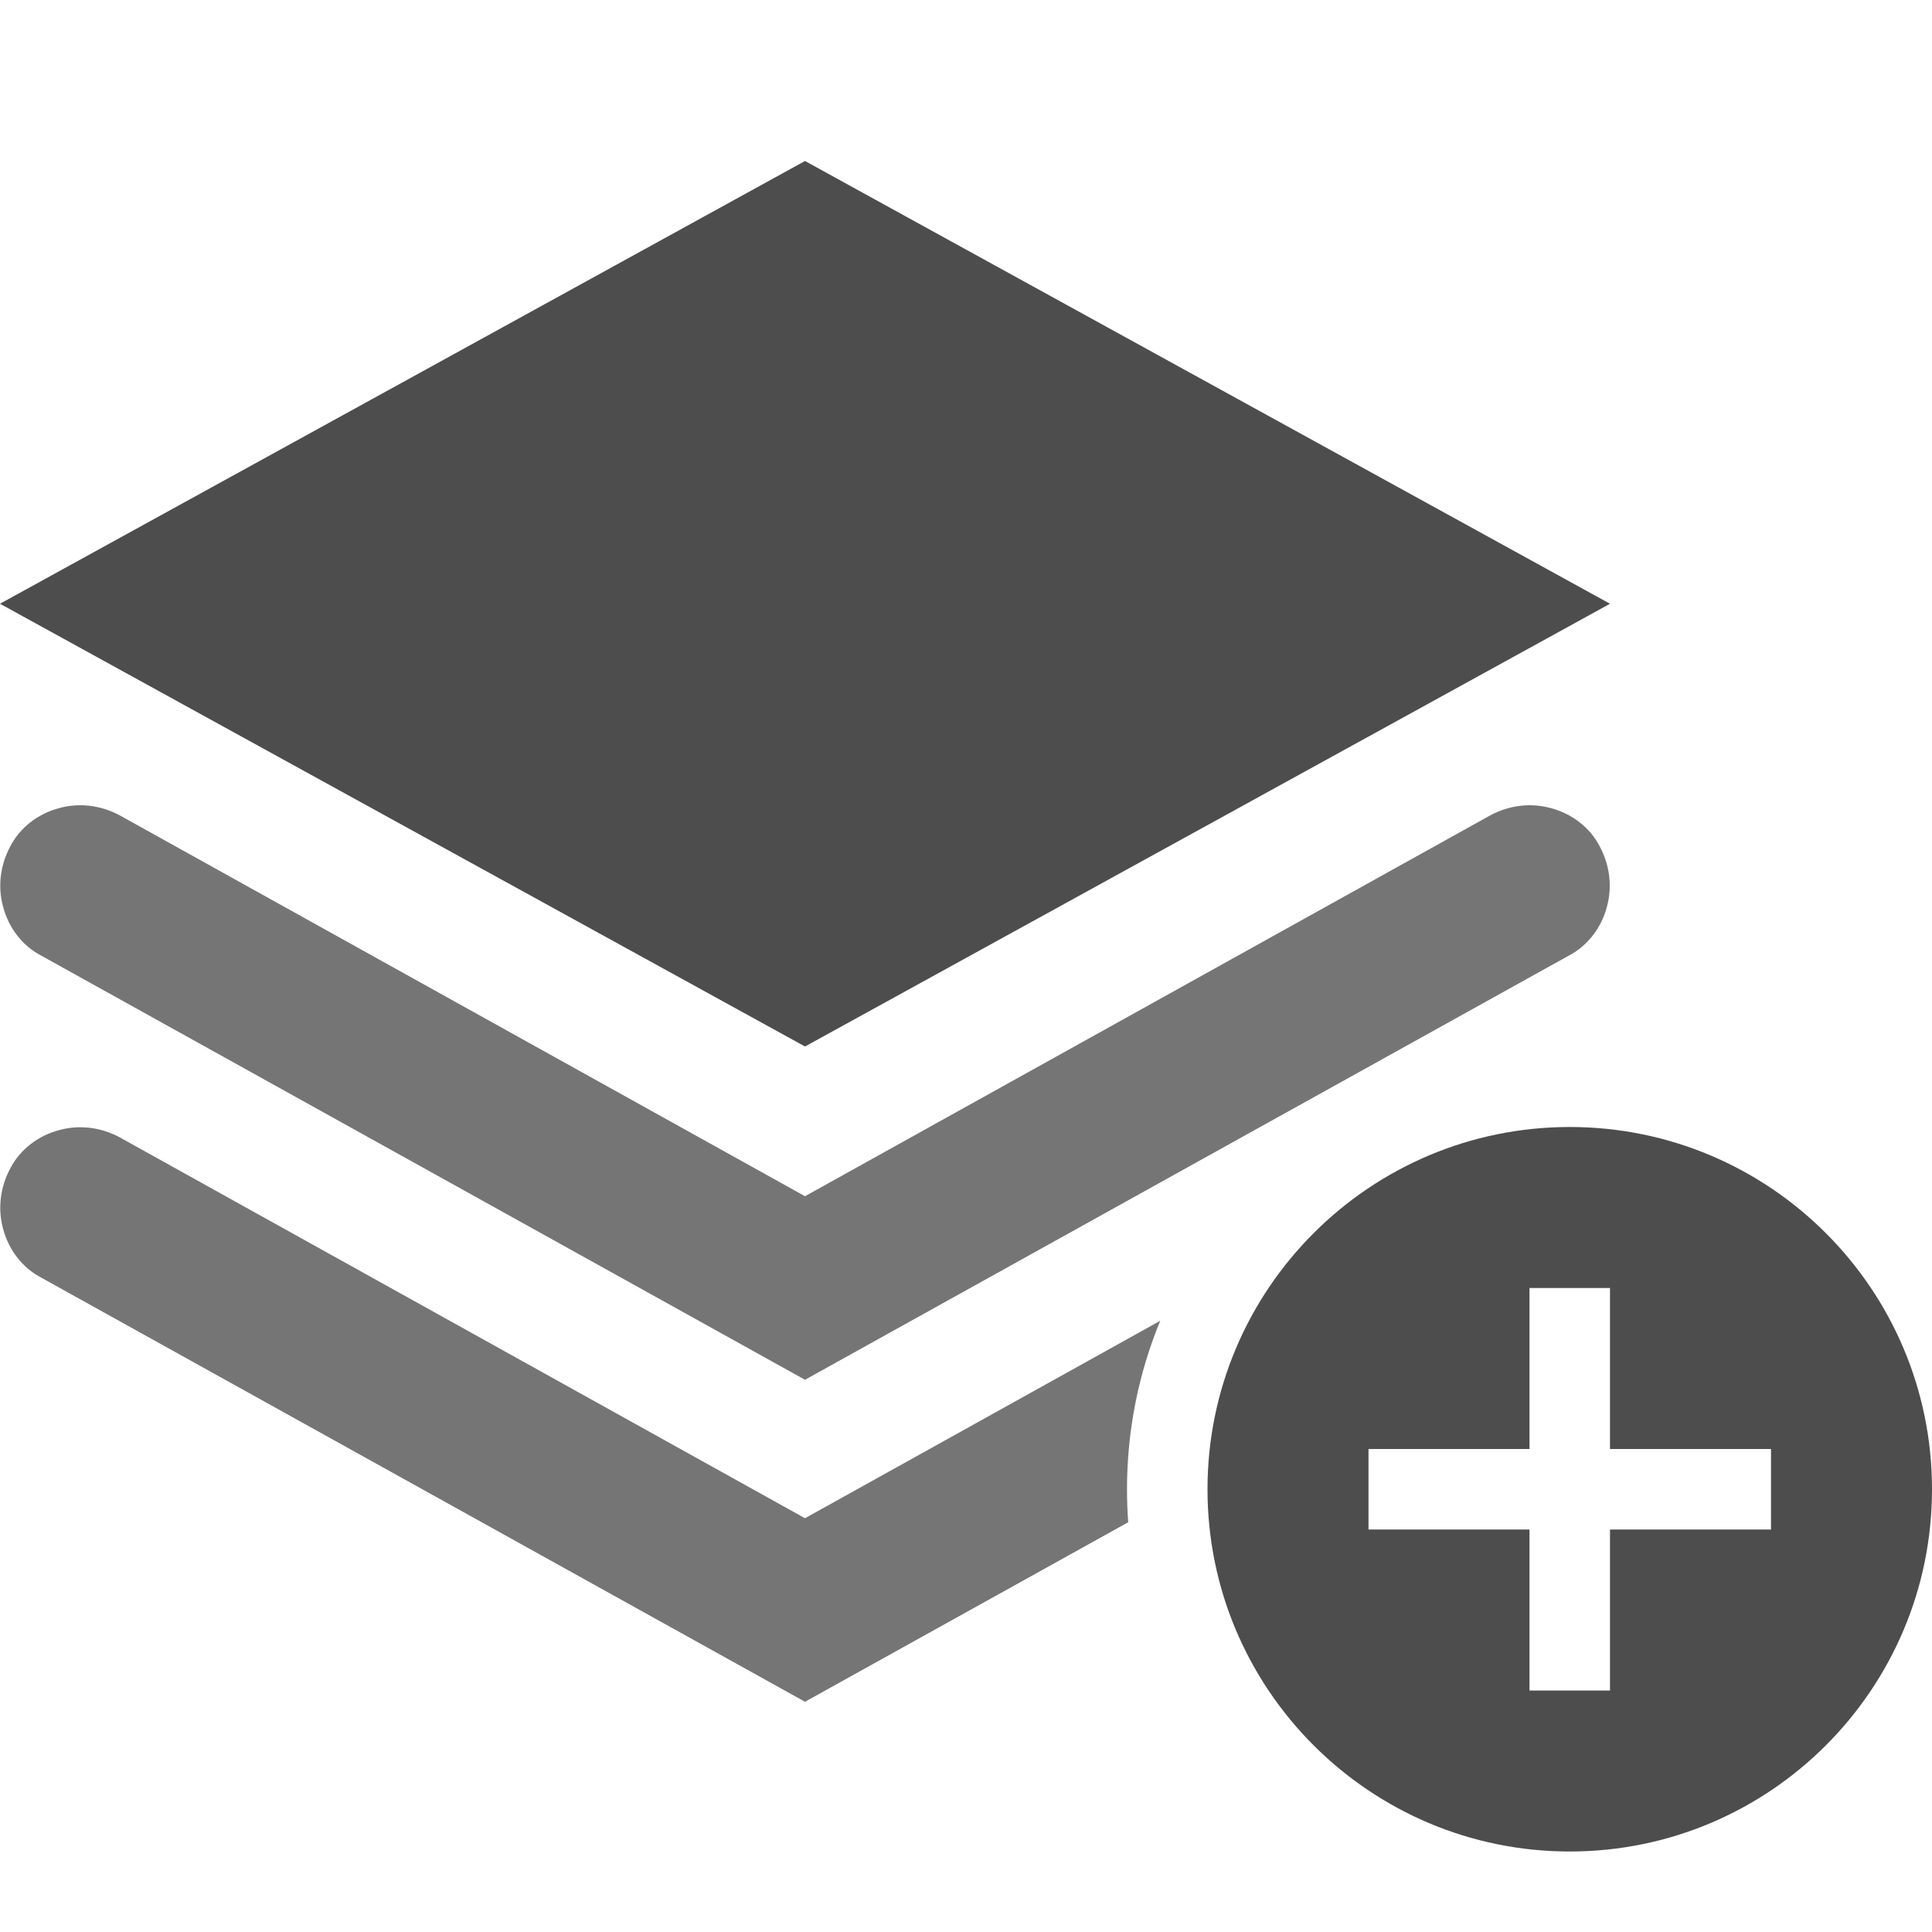 <?xml version="1.0" encoding="UTF-8" standalone="no"?><!-- Generator: Gravit.io --><svg xmlns="http://www.w3.org/2000/svg" xmlns:xlink="http://www.w3.org/1999/xlink" style="isolation:isolate" viewBox="1545 1255 24 24" width="24" height="24"><g id="new-layer-group"><g opacity="0"><rect x="1545" y="1255" width="24" height="24" transform="matrix(1,0,0,1,0,0)" id="Icon Background" fill="rgb(37,86,132)"/></g><path d=" M 1565 1273 L 1565 1271 L 1564 1271 L 1564 1273 L 1562 1273 L 1562 1274 L 1564 1274 L 1564 1276 L 1565 1276 L 1565 1274 L 1567 1274 L 1567 1273 L 1565 1273 L 1565 1273 Z  M 1560 1273.5 C 1560 1271.016 1562.016 1269 1564.5 1269 C 1566.984 1269 1569 1271.016 1569 1273.5 C 1569 1275.984 1566.984 1278 1564.5 1278 C 1562.016 1278 1560 1275.984 1560 1273.5 L 1560 1273.5 Z  M 1545 1262.5 L 1555 1268 L 1565 1262.5 L 1555 1257 L 1545 1262.5 Z " fill-rule="evenodd" id="Fill-A" fill="rgb(77,77,77)"/><path d=" M 1559.015 1273.91 L 1555 1276.14 L 1545.51 1270.87 C 1545.28 1270.75 1545.11 1270.53 1545.04 1270.27 C 1544.97 1270.02 1545 1269.75 1545.13 1269.51 C 1545.25 1269.28 1545.47 1269.11 1545.73 1269.04 C 1545.98 1268.97 1546.25 1269 1546.49 1269.13 L 1555 1273.86 L 1559.413 1271.407 C 1559.147 1272.052 1559 1272.759 1559 1273.5 C 1559 1273.638 1559.005 1273.775 1559.015 1273.91 Z  M 1563.51 1265.13 C 1563.75 1265 1564.02 1264.97 1564.27 1265.04 C 1564.53 1265.11 1564.75 1265.28 1564.87 1265.51 C 1565 1265.75 1565.03 1266.02 1564.96 1266.27 C 1564.89 1266.53 1564.72 1266.75 1564.49 1266.87 L 1555 1272.14 L 1545.51 1266.87 C 1545.28 1266.75 1545.11 1266.53 1545.04 1266.27 C 1544.97 1266.02 1545 1265.75 1545.13 1265.51 C 1545.25 1265.28 1545.47 1265.11 1545.73 1265.04 C 1545.98 1264.97 1546.25 1265 1546.49 1265.13 L 1555 1269.86 L 1563.51 1265.13 Z " fill-rule="evenodd" id="Fill-B" fill="rgb(117,117,117)"/></g></svg>